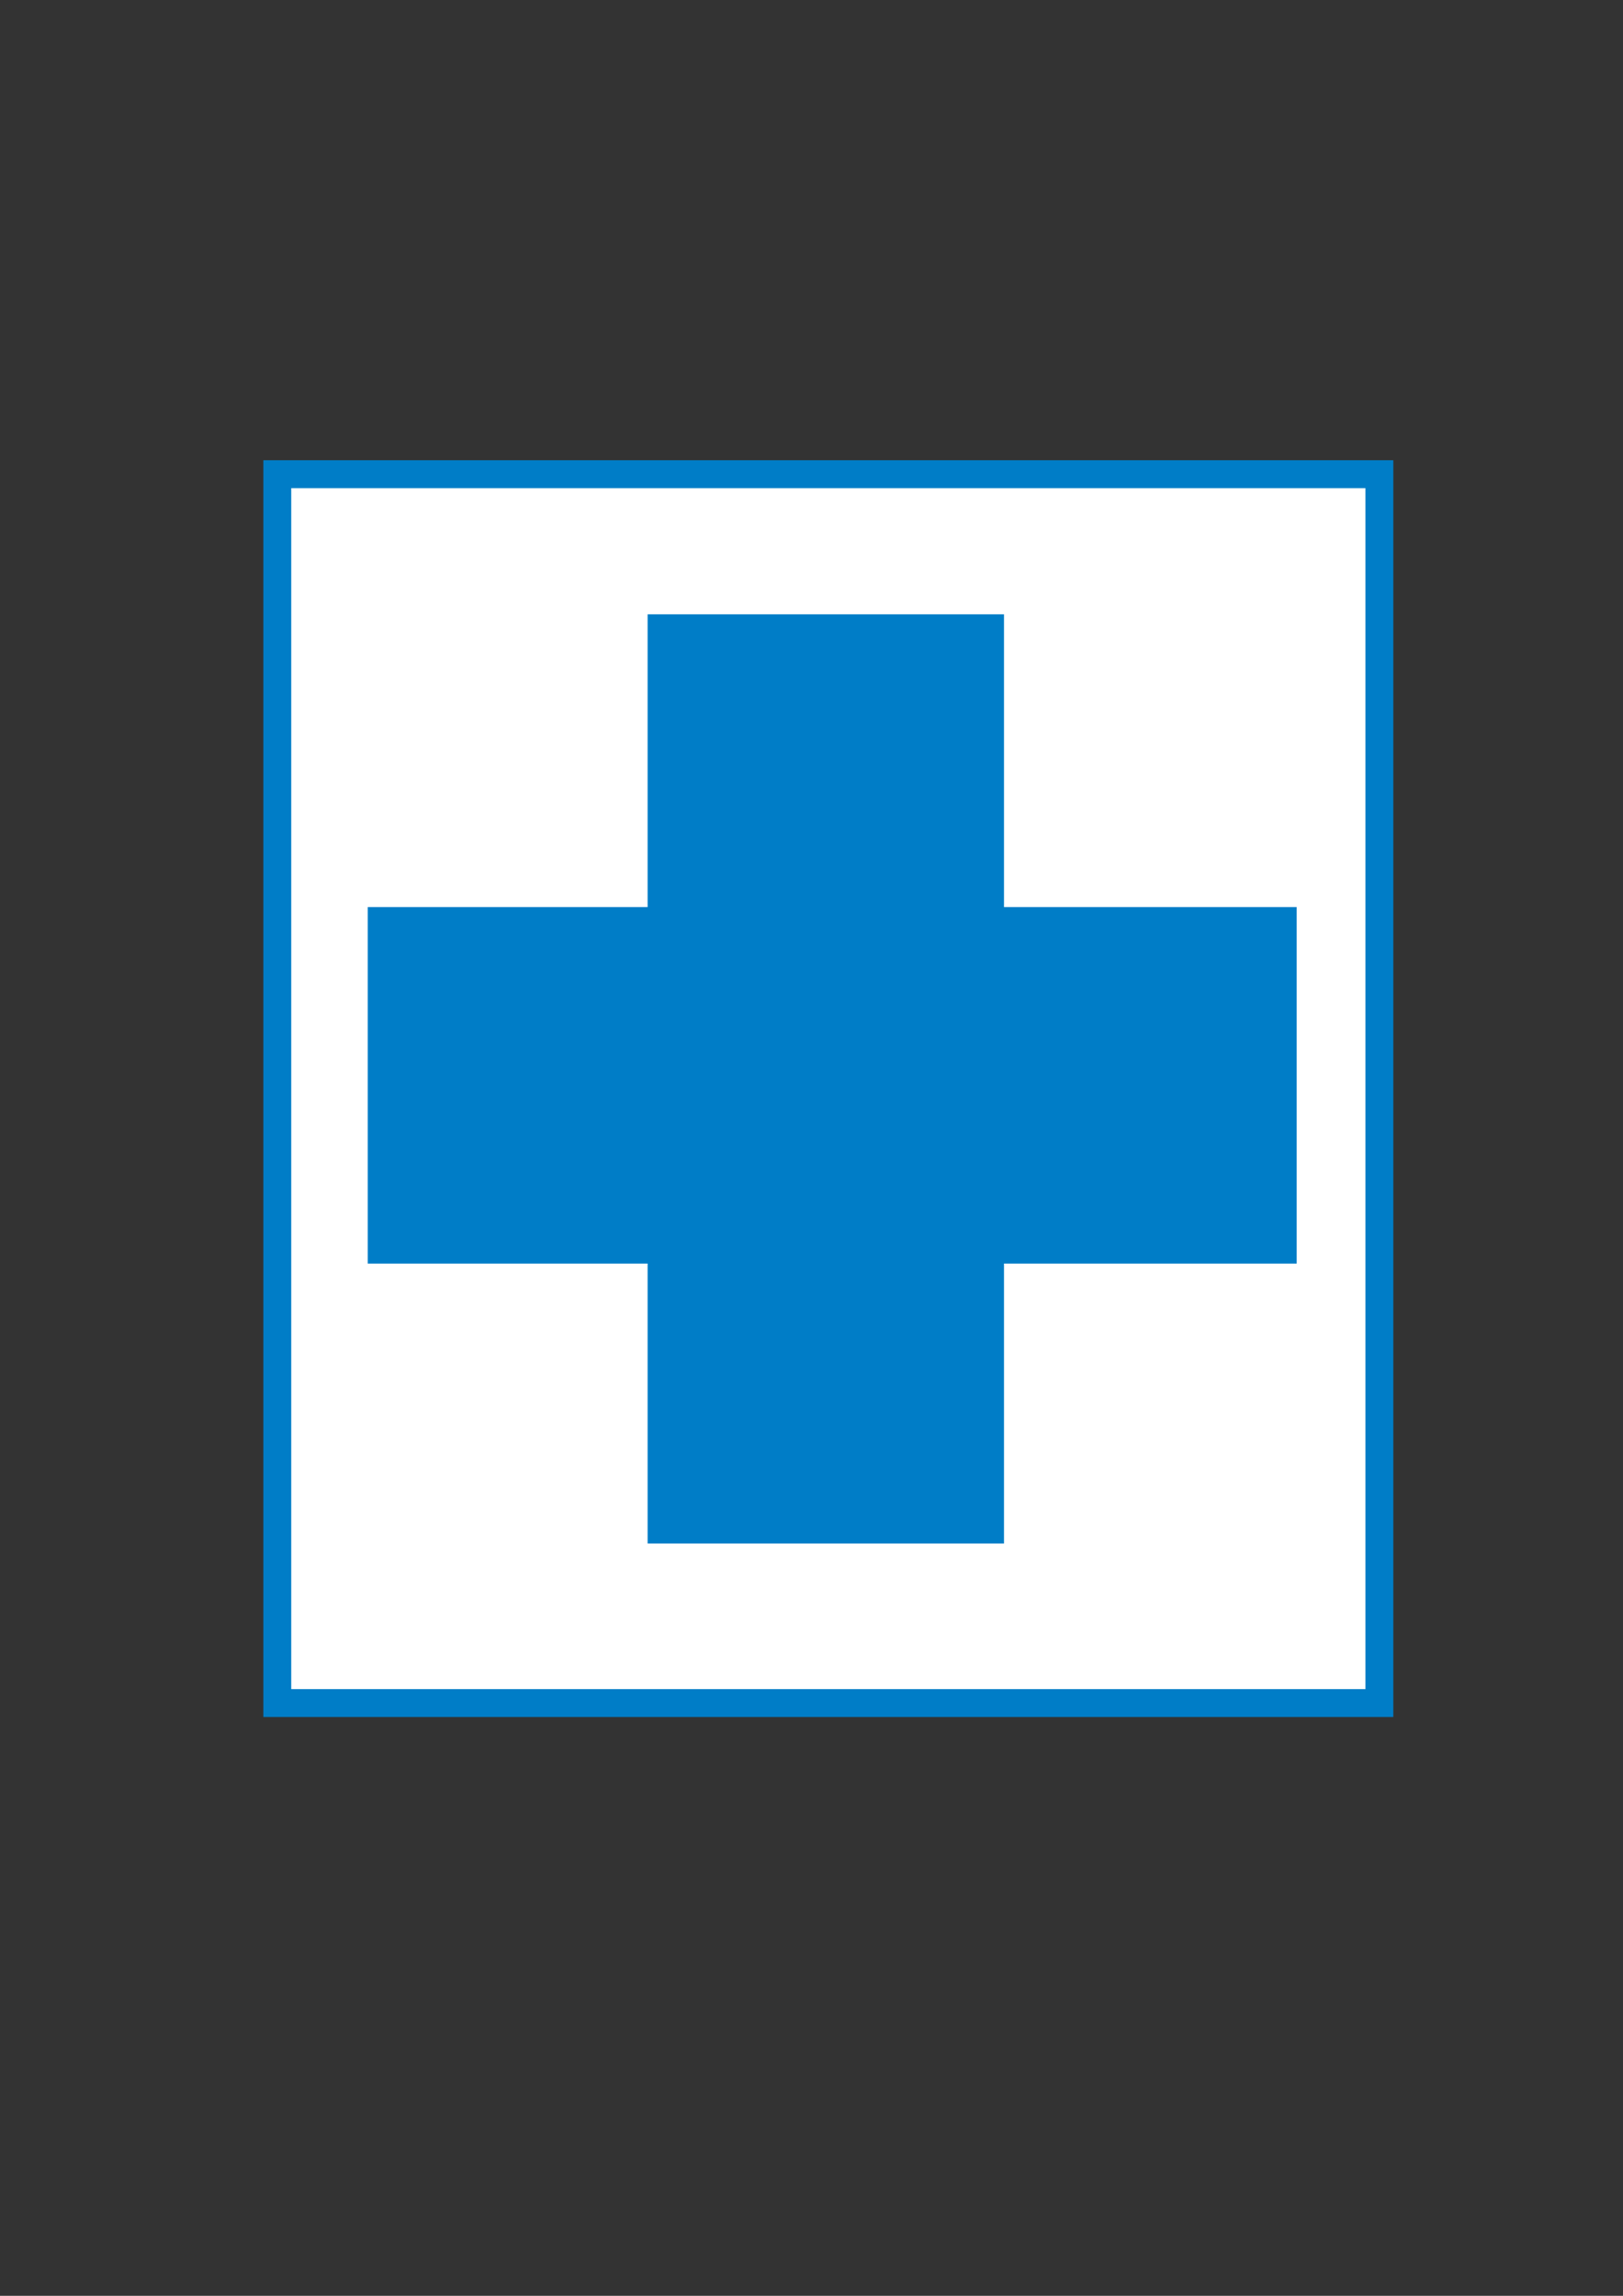 <?xml version="1.0" encoding="UTF-8" standalone="no"?>
<!-- Created with Inkscape (http://www.inkscape.org/) -->

<svg
   xmlns:dc="http://purl.org/dc/elements/1.1/"
   xmlns:cc="http://creativecommons.org/ns#"
   xmlns:rdf="http://www.w3.org/1999/02/22-rdf-syntax-ns#"
   xmlns:svg="http://www.w3.org/2000/svg"
   xmlns="http://www.w3.org/2000/svg"
   xmlns:sodipodi="http://sodipodi.sourceforge.net/DTD/sodipodi-0.dtd"
   xmlns:inkscape="http://www.inkscape.org/namespaces/inkscape"
   width="210mm"
   height="297mm"
   viewBox="0 0 210 297"
   version="1.1"
   id="svg8"
   sodipodi:docname="cruz.svg"
   inkscape:version="0.92.4 (5da689c313, 2019-01-14)">
  <rect x="0" y="0" width="210" height="297" fill="#333333" stroke="none"/>
  <defs
     id="defs2" />
  <sodipodi:namedview
     id="base"
     pagecolor="#ffffff"
     bordercolor="#666666"
     borderopacity="1.0"
     inkscape:pageopacity="0.0"
     inkscape:pageshadow="2"
     inkscape:zoom="0.42016479"
     inkscape:cx="199.24552"
     inkscape:cy="639.65737"
     inkscape:document-units="mm"
     inkscape:current-layer="layer1"
     showgrid="false"
     inkscape:window-width="1280"
     inkscape:window-height="738"
     inkscape:window-x="-8"
     inkscape:window-y="-8"
     inkscape:window-maximized="1"
     inkscape:snap-bbox="true"
     inkscape:snap-global="true" />
  <g
     inkscape:label="Capa 1"
     inkscape:groupmode="layer"
     id="layer1">
    <g
       id="g2210">
      <rect
         y="61.345"
         x="35.878"
         height="158.973"
         width="142.601"
         id="rect1603"
         style="fill:#ffffff;fill-opacity:1;stroke:#007dc7;stroke-width:3.609;stroke-miterlimit:4;stroke-dasharray:none;stroke-opacity:1" />
      <g
         transform="translate(47.583,-97.33)"
         id="g1408">
        <rect
           style="fill:#007dc7;fill-opacity:1;stroke:none;stroke-width:1.376;stroke-miterlimit:4;stroke-dasharray:none;stroke-opacity:1"
           id="rect1366-1"
           width="46.113"
           height="120.196"
           x="36.21"
           y="176.804"
           ry="0" />
        <rect
           style="fill:#007dc7;fill-opacity:1;stroke:none;stroke-width:1.376;stroke-miterlimit:4;stroke-dasharray:none;stroke-opacity:1"
           id="rect1366-1-7"
           width="46.113"
           height="120.196"
           x="-260.79"
           y="-120.196"
           ry="0"
           transform="matrix(0,-1,-1,0,0,0)" />
      </g>
    </g>
  </g>
</svg>
